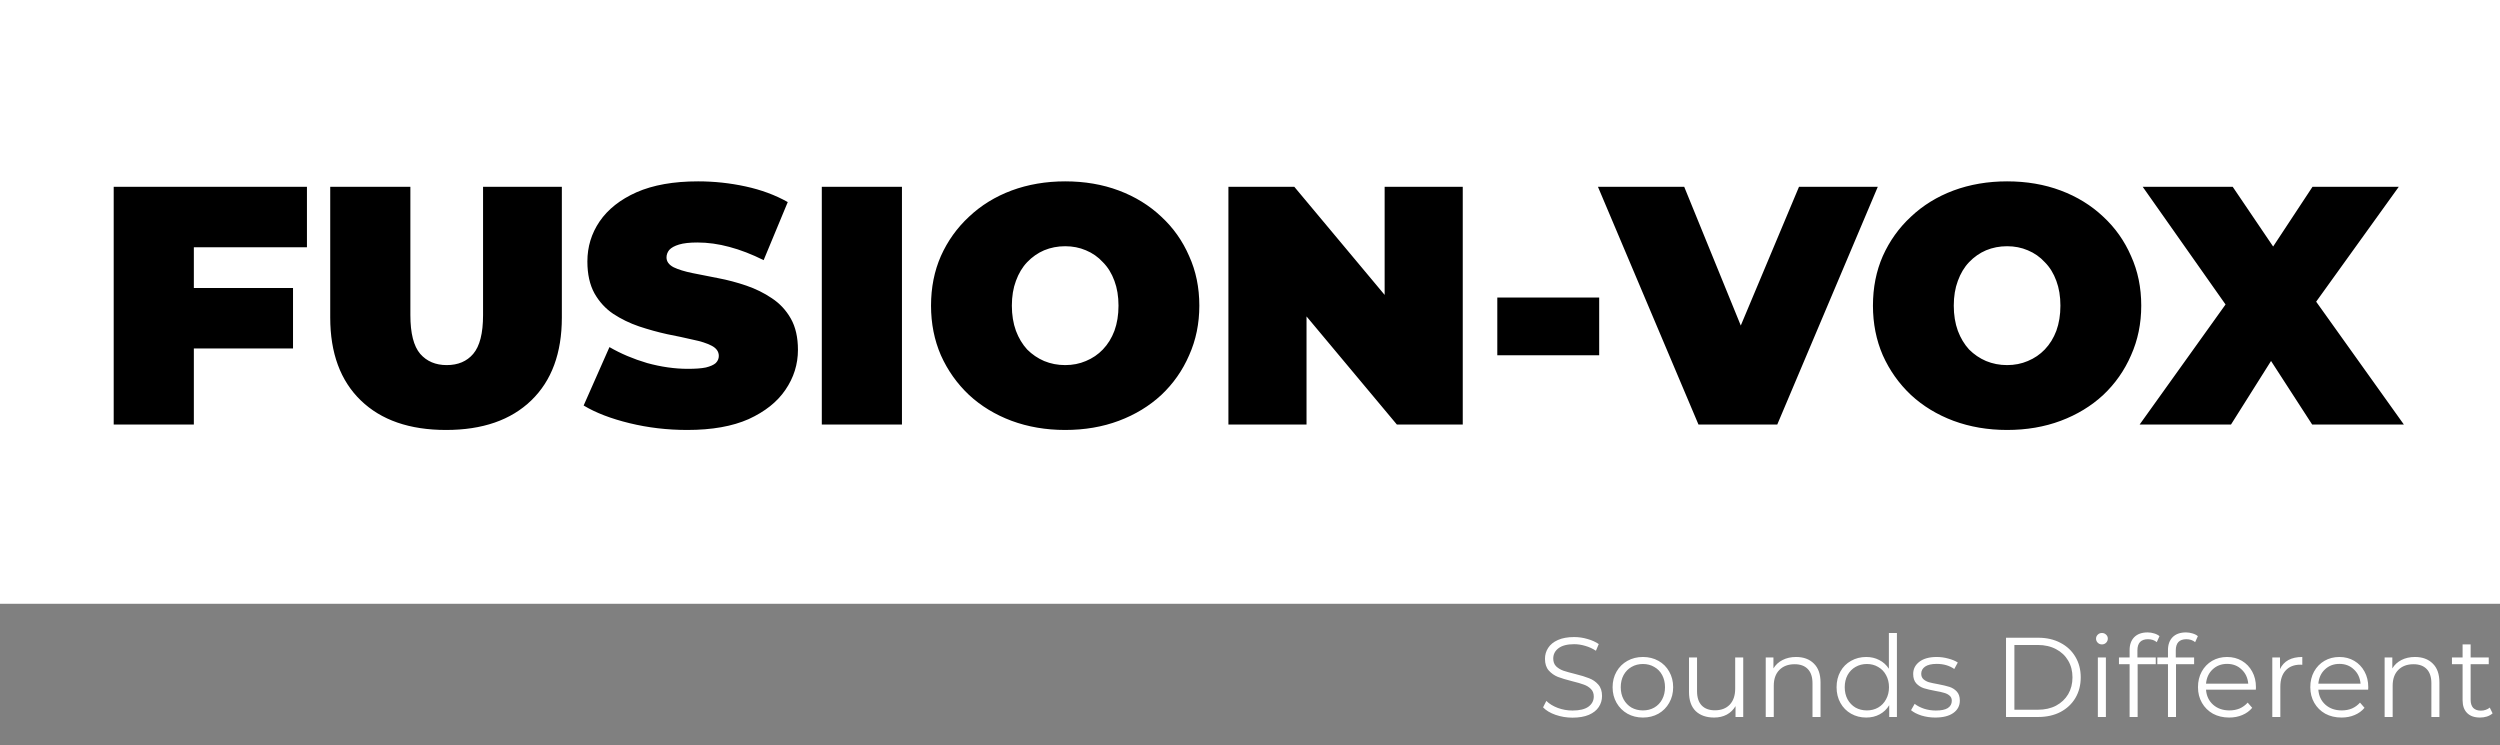 <svg width="265" height="79" viewBox="0 0 265 79" fill="none" xmlns="http://www.w3.org/2000/svg">
<rect x="0" y="0" width="265" height="79" fill="#808080" stroke="none"/>
<rect width="265" height="64" fill="white"/>
<path d="M19.972 30.528H31.06V36.936H19.972V30.528ZM20.548 45H12.052V19.8H32.536V26.208H20.548V45ZM47.28 45.576C43.416 45.576 40.404 44.532 38.244 42.444C36.084 40.356 35.004 37.428 35.004 33.66V19.8H43.5V33.408C43.5 35.328 43.848 36.696 44.544 37.512C45.24 38.304 46.176 38.7 47.352 38.7C48.552 38.7 49.488 38.304 50.16 37.512C50.856 36.696 51.204 35.328 51.204 33.408V19.8H59.556V33.66C59.556 37.428 58.476 40.356 56.316 42.444C54.156 44.532 51.144 45.576 47.28 45.576ZM72.846 45.576C70.734 45.576 68.694 45.336 66.726 44.856C64.758 44.376 63.138 43.752 61.866 42.984L64.602 36.792C65.802 37.488 67.134 38.052 68.598 38.484C70.086 38.892 71.526 39.096 72.918 39.096C73.734 39.096 74.37 39.048 74.826 38.952C75.306 38.832 75.654 38.676 75.87 38.484C76.086 38.268 76.194 38.016 76.194 37.728C76.194 37.272 75.942 36.912 75.438 36.648C74.934 36.384 74.262 36.168 73.422 36C72.606 35.808 71.706 35.616 70.722 35.424C69.738 35.208 68.742 34.932 67.734 34.596C66.75 34.26 65.838 33.816 64.998 33.264C64.182 32.712 63.522 31.992 63.018 31.104C62.514 30.192 62.262 29.064 62.262 27.72C62.262 26.16 62.694 24.744 63.558 23.472C64.446 22.176 65.754 21.144 67.482 20.376C69.234 19.608 71.406 19.224 73.998 19.224C75.702 19.224 77.382 19.404 79.038 19.764C80.694 20.124 82.182 20.676 83.502 21.42L80.946 27.576C79.698 26.952 78.486 26.484 77.31 26.172C76.158 25.86 75.03 25.704 73.926 25.704C73.11 25.704 72.462 25.776 71.982 25.92C71.502 26.064 71.154 26.256 70.938 26.496C70.746 26.736 70.65 27 70.65 27.288C70.65 27.72 70.902 28.068 71.406 28.332C71.91 28.572 72.57 28.776 73.386 28.944C74.226 29.112 75.138 29.292 76.122 29.484C77.13 29.676 78.126 29.94 79.11 30.276C80.094 30.612 80.994 31.056 81.81 31.608C82.65 32.16 83.322 32.88 83.826 33.768C84.33 34.656 84.582 35.76 84.582 37.08C84.582 38.616 84.138 40.032 83.25 41.328C82.386 42.6 81.09 43.632 79.362 44.424C77.634 45.192 75.462 45.576 72.846 45.576ZM87.111 45V19.8H95.607V45H87.111ZM112.909 45.576C110.869 45.576 108.973 45.252 107.221 44.604C105.493 43.956 103.993 43.044 102.721 41.868C101.449 40.668 100.453 39.264 99.733 37.656C99.037 36.048 98.689 34.296 98.689 32.4C98.689 30.48 99.037 28.728 99.733 27.144C100.453 25.536 101.449 24.144 102.721 22.968C103.993 21.768 105.493 20.844 107.221 20.196C108.973 19.548 110.869 19.224 112.909 19.224C114.973 19.224 116.869 19.548 118.597 20.196C120.325 20.844 121.825 21.768 123.097 22.968C124.369 24.144 125.353 25.536 126.049 27.144C126.769 28.728 127.129 30.48 127.129 32.4C127.129 34.296 126.769 36.048 126.049 37.656C125.353 39.264 124.369 40.668 123.097 41.868C121.825 43.044 120.325 43.956 118.597 44.604C116.869 45.252 114.973 45.576 112.909 45.576ZM112.909 38.7C113.701 38.7 114.433 38.556 115.105 38.268C115.801 37.98 116.401 37.572 116.905 37.044C117.433 36.492 117.841 35.832 118.129 35.064C118.417 34.272 118.561 33.384 118.561 32.4C118.561 31.416 118.417 30.54 118.129 29.772C117.841 28.98 117.433 28.32 116.905 27.792C116.401 27.24 115.801 26.82 115.105 26.532C114.433 26.244 113.701 26.1 112.909 26.1C112.117 26.1 111.373 26.244 110.677 26.532C110.005 26.82 109.405 27.24 108.877 27.792C108.373 28.32 107.977 28.98 107.689 29.772C107.401 30.54 107.257 31.416 107.257 32.4C107.257 33.384 107.401 34.272 107.689 35.064C107.977 35.832 108.373 36.492 108.877 37.044C109.405 37.572 110.005 37.98 110.677 38.268C111.373 38.556 112.117 38.7 112.909 38.7ZM130.212 45V19.8H137.196L150.012 35.136H146.772V19.8H155.052V45H148.068L135.252 29.664H138.492V45H130.212ZM158.714 37.656V31.536H169.514V37.656H158.714ZM180.038 45L169.382 19.8H178.526L187.202 41.076H181.766L190.694 19.8H199.046L188.39 45H180.038ZM212.752 45.576C210.712 45.576 208.816 45.252 207.064 44.604C205.336 43.956 203.836 43.044 202.564 41.868C201.292 40.668 200.296 39.264 199.576 37.656C198.88 36.048 198.532 34.296 198.532 32.4C198.532 30.48 198.88 28.728 199.576 27.144C200.296 25.536 201.292 24.144 202.564 22.968C203.836 21.768 205.336 20.844 207.064 20.196C208.816 19.548 210.712 19.224 212.752 19.224C214.816 19.224 216.712 19.548 218.44 20.196C220.168 20.844 221.668 21.768 222.94 22.968C224.212 24.144 225.196 25.536 225.892 27.144C226.612 28.728 226.972 30.48 226.972 32.4C226.972 34.296 226.612 36.048 225.892 37.656C225.196 39.264 224.212 40.668 222.94 41.868C221.668 43.044 220.168 43.956 218.44 44.604C216.712 45.252 214.816 45.576 212.752 45.576ZM212.752 38.7C213.544 38.7 214.276 38.556 214.948 38.268C215.644 37.98 216.244 37.572 216.748 37.044C217.276 36.492 217.684 35.832 217.972 35.064C218.26 34.272 218.404 33.384 218.404 32.4C218.404 31.416 218.26 30.54 217.972 29.772C217.684 28.98 217.276 28.32 216.748 27.792C216.244 27.24 215.644 26.82 214.948 26.532C214.276 26.244 213.544 26.1 212.752 26.1C211.96 26.1 211.216 26.244 210.52 26.532C209.848 26.82 209.248 27.24 208.72 27.792C208.216 28.32 207.82 28.98 207.532 29.772C207.244 30.54 207.1 31.416 207.1 32.4C207.1 33.384 207.244 34.272 207.532 35.064C207.82 35.832 208.216 36.492 208.72 37.044C209.248 37.572 209.848 37.98 210.52 38.268C211.216 38.556 211.96 38.7 212.752 38.7ZM226.802 45L238.034 29.304L237.998 35.244L227.126 19.8H236.666L243.002 29.16L238.934 29.196L245.126 19.8H254.27L243.398 34.92V29.016L254.81 45H245.09L238.754 35.208L242.678 35.172L236.486 45H226.802Z" fill="black"/>
<path d="M166.684 76.072C166.06 76.072 165.46 75.972 164.884 75.772C164.316 75.572 163.876 75.308 163.564 74.98L163.912 74.296C164.216 74.6 164.62 74.848 165.124 75.04C165.628 75.224 166.148 75.316 166.684 75.316C167.436 75.316 168 75.18 168.376 74.908C168.752 74.628 168.94 74.268 168.94 73.828C168.94 73.492 168.836 73.224 168.628 73.024C168.428 72.824 168.18 72.672 167.884 72.568C167.588 72.456 167.176 72.336 166.648 72.208C166.016 72.048 165.512 71.896 165.136 71.752C164.76 71.6 164.436 71.372 164.164 71.068C163.9 70.764 163.768 70.352 163.768 69.832C163.768 69.408 163.88 69.024 164.104 68.68C164.328 68.328 164.672 68.048 165.136 67.84C165.6 67.632 166.176 67.528 166.864 67.528C167.344 67.528 167.812 67.596 168.268 67.732C168.732 67.86 169.132 68.04 169.468 68.272L169.168 68.98C168.816 68.748 168.44 68.576 168.04 68.464C167.64 68.344 167.248 68.284 166.864 68.284C166.128 68.284 165.572 68.428 165.196 68.716C164.828 68.996 164.644 69.36 164.644 69.808C164.644 70.144 164.744 70.416 164.944 70.624C165.152 70.824 165.408 70.98 165.712 71.092C166.024 71.196 166.44 71.312 166.96 71.44C167.576 71.592 168.072 71.744 168.448 71.896C168.832 72.04 169.156 72.264 169.42 72.568C169.684 72.864 169.816 73.268 169.816 73.78C169.816 74.204 169.7 74.592 169.468 74.944C169.244 75.288 168.896 75.564 168.424 75.772C167.952 75.972 167.372 76.072 166.684 76.072ZM174.151 76.06C173.543 76.06 172.995 75.924 172.507 75.652C172.019 75.372 171.635 74.988 171.355 74.5C171.075 74.012 170.935 73.46 170.935 72.844C170.935 72.228 171.075 71.676 171.355 71.188C171.635 70.7 172.019 70.32 172.507 70.048C172.995 69.776 173.543 69.64 174.151 69.64C174.759 69.64 175.307 69.776 175.795 70.048C176.283 70.32 176.663 70.7 176.935 71.188C177.215 71.676 177.355 72.228 177.355 72.844C177.355 73.46 177.215 74.012 176.935 74.5C176.663 74.988 176.283 75.372 175.795 75.652C175.307 75.924 174.759 76.06 174.151 76.06ZM174.151 75.304C174.599 75.304 174.999 75.204 175.351 75.004C175.711 74.796 175.991 74.504 176.191 74.128C176.391 73.752 176.491 73.324 176.491 72.844C176.491 72.364 176.391 71.936 176.191 71.56C175.991 71.184 175.711 70.896 175.351 70.696C174.999 70.488 174.599 70.384 174.151 70.384C173.703 70.384 173.299 70.488 172.939 70.696C172.587 70.896 172.307 71.184 172.099 71.56C171.899 71.936 171.799 72.364 171.799 72.844C171.799 73.324 171.899 73.752 172.099 74.128C172.307 74.504 172.587 74.796 172.939 75.004C173.299 75.204 173.703 75.304 174.151 75.304ZM184.782 69.688V76H183.966V74.848C183.742 75.232 183.434 75.532 183.042 75.748C182.65 75.956 182.202 76.06 181.698 76.06C180.874 76.06 180.222 75.832 179.742 75.376C179.27 74.912 179.034 74.236 179.034 73.348V69.688H179.886V73.264C179.886 73.928 180.05 74.432 180.378 74.776C180.706 75.12 181.174 75.292 181.782 75.292C182.446 75.292 182.97 75.092 183.354 74.692C183.738 74.284 183.93 73.72 183.93 73V69.688H184.782ZM190.384 69.64C191.176 69.64 191.804 69.872 192.268 70.336C192.74 70.792 192.976 71.46 192.976 72.34V76H192.124V72.424C192.124 71.768 191.96 71.268 191.632 70.924C191.304 70.58 190.836 70.408 190.228 70.408C189.548 70.408 189.008 70.612 188.608 71.02C188.216 71.42 188.02 71.976 188.02 72.688V76H187.168V69.688H187.984V70.852C188.216 70.468 188.536 70.172 188.944 69.964C189.36 69.748 189.84 69.64 190.384 69.64ZM201.073 67.096V76H200.257V74.752C200.001 75.176 199.661 75.5 199.237 75.724C198.821 75.948 198.349 76.06 197.821 76.06C197.229 76.06 196.693 75.924 196.213 75.652C195.733 75.38 195.357 75 195.085 74.512C194.813 74.024 194.677 73.468 194.677 72.844C194.677 72.22 194.813 71.664 195.085 71.176C195.357 70.688 195.733 70.312 196.213 70.048C196.693 69.776 197.229 69.64 197.821 69.64C198.333 69.64 198.793 69.748 199.201 69.964C199.617 70.172 199.957 70.48 200.221 70.888V67.096H201.073ZM197.893 75.304C198.333 75.304 198.729 75.204 199.081 75.004C199.441 74.796 199.721 74.504 199.921 74.128C200.129 73.752 200.233 73.324 200.233 72.844C200.233 72.364 200.129 71.936 199.921 71.56C199.721 71.184 199.441 70.896 199.081 70.696C198.729 70.488 198.333 70.384 197.893 70.384C197.445 70.384 197.041 70.488 196.681 70.696C196.329 70.896 196.049 71.184 195.841 71.56C195.641 71.936 195.541 72.364 195.541 72.844C195.541 73.324 195.641 73.752 195.841 74.128C196.049 74.504 196.329 74.796 196.681 75.004C197.041 75.204 197.445 75.304 197.893 75.304ZM205.138 76.06C204.626 76.06 204.134 75.988 203.662 75.844C203.198 75.692 202.834 75.504 202.57 75.28L202.954 74.608C203.218 74.816 203.55 74.988 203.95 75.124C204.35 75.252 204.766 75.316 205.198 75.316C205.774 75.316 206.198 75.228 206.47 75.052C206.75 74.868 206.89 74.612 206.89 74.284C206.89 74.052 206.814 73.872 206.662 73.744C206.51 73.608 206.318 73.508 206.086 73.444C205.854 73.372 205.546 73.304 205.162 73.24C204.65 73.144 204.238 73.048 203.926 72.952C203.614 72.848 203.346 72.676 203.122 72.436C202.906 72.196 202.798 71.864 202.798 71.44C202.798 70.912 203.018 70.48 203.458 70.144C203.898 69.808 204.51 69.64 205.294 69.64C205.702 69.64 206.11 69.696 206.518 69.808C206.926 69.912 207.262 70.052 207.526 70.228L207.154 70.912C206.634 70.552 206.014 70.372 205.294 70.372C204.75 70.372 204.338 70.468 204.058 70.66C203.786 70.852 203.65 71.104 203.65 71.416C203.65 71.656 203.726 71.848 203.878 71.992C204.038 72.136 204.234 72.244 204.466 72.316C204.698 72.38 205.018 72.448 205.426 72.52C205.93 72.616 206.334 72.712 206.638 72.808C206.942 72.904 207.202 73.068 207.418 73.3C207.634 73.532 207.742 73.852 207.742 74.26C207.742 74.812 207.51 75.252 207.046 75.58C206.59 75.9 205.954 76.06 205.138 76.06ZM212.638 67.6H216.058C216.946 67.6 217.73 67.78 218.41 68.14C219.09 68.492 219.618 68.988 219.994 69.628C220.37 70.26 220.558 70.984 220.558 71.8C220.558 72.616 220.37 73.344 219.994 73.984C219.618 74.616 219.09 75.112 218.41 75.472C217.73 75.824 216.946 76 216.058 76H212.638V67.6ZM216.01 75.232C216.746 75.232 217.39 75.088 217.942 74.8C218.494 74.504 218.922 74.1 219.226 73.588C219.53 73.068 219.682 72.472 219.682 71.8C219.682 71.128 219.53 70.536 219.226 70.024C218.922 69.504 218.494 69.1 217.942 68.812C217.39 68.516 216.746 68.368 216.01 68.368H213.526V75.232H216.01ZM222.372 69.688H223.224V76H222.372V69.688ZM222.804 68.308C222.628 68.308 222.48 68.248 222.36 68.128C222.24 68.008 222.18 67.864 222.18 67.696C222.18 67.536 222.24 67.396 222.36 67.276C222.48 67.156 222.628 67.096 222.804 67.096C222.98 67.096 223.128 67.156 223.248 67.276C223.368 67.388 223.428 67.524 223.428 67.684C223.428 67.86 223.368 68.008 223.248 68.128C223.128 68.248 222.98 68.308 222.804 68.308ZM227.682 67.756C227.314 67.756 227.034 67.856 226.842 68.056C226.658 68.256 226.566 68.552 226.566 68.944V69.688H228.51V70.408H226.59V76H225.738V70.408H224.61V69.688H225.738V68.908C225.738 68.332 225.902 67.876 226.23 67.54C226.566 67.204 227.038 67.036 227.646 67.036C227.886 67.036 228.118 67.072 228.342 67.144C228.566 67.208 228.754 67.304 228.906 67.432L228.618 68.068C228.37 67.86 228.058 67.756 227.682 67.756ZM231.749 67.756C231.381 67.756 231.101 67.856 230.909 68.056C230.725 68.256 230.633 68.552 230.633 68.944V69.688H232.577V70.408H230.657V76H229.805V70.408H228.677V69.688H229.805V68.908C229.805 68.332 229.969 67.876 230.297 67.54C230.633 67.204 231.105 67.036 231.713 67.036C231.953 67.036 232.185 67.072 232.409 67.144C232.633 67.208 232.821 67.304 232.973 67.432L232.685 68.068C232.437 67.86 232.125 67.756 231.749 67.756ZM239.118 73.108H233.838C233.886 73.764 234.138 74.296 234.594 74.704C235.05 75.104 235.626 75.304 236.322 75.304C236.714 75.304 237.074 75.236 237.402 75.1C237.73 74.956 238.014 74.748 238.254 74.476L238.734 75.028C238.454 75.364 238.102 75.62 237.678 75.796C237.262 75.972 236.802 76.06 236.298 76.06C235.65 76.06 235.074 75.924 234.57 75.652C234.074 75.372 233.686 74.988 233.406 74.5C233.126 74.012 232.986 73.46 232.986 72.844C232.986 72.228 233.118 71.676 233.382 71.188C233.654 70.7 234.022 70.32 234.486 70.048C234.958 69.776 235.486 69.64 236.07 69.64C236.654 69.64 237.178 69.776 237.642 70.048C238.106 70.32 238.47 70.7 238.734 71.188C238.998 71.668 239.13 72.22 239.13 72.844L239.118 73.108ZM236.07 70.372C235.462 70.372 234.95 70.568 234.534 70.96C234.126 71.344 233.894 71.848 233.838 72.472H238.314C238.258 71.848 238.022 71.344 237.606 70.96C237.198 70.568 236.686 70.372 236.07 70.372ZM241.68 70.924C241.88 70.5 242.176 70.18 242.568 69.964C242.968 69.748 243.46 69.64 244.044 69.64V70.468L243.84 70.456C243.176 70.456 242.656 70.66 242.28 71.068C241.904 71.476 241.716 72.048 241.716 72.784V76H240.864V69.688H241.68V70.924ZM251.024 73.108H245.744C245.792 73.764 246.044 74.296 246.5 74.704C246.956 75.104 247.532 75.304 248.228 75.304C248.62 75.304 248.98 75.236 249.308 75.1C249.636 74.956 249.92 74.748 250.16 74.476L250.64 75.028C250.36 75.364 250.008 75.62 249.584 75.796C249.168 75.972 248.708 76.06 248.204 76.06C247.556 76.06 246.98 75.924 246.476 75.652C245.98 75.372 245.592 74.988 245.312 74.5C245.032 74.012 244.892 73.46 244.892 72.844C244.892 72.228 245.024 71.676 245.288 71.188C245.56 70.7 245.928 70.32 246.392 70.048C246.864 69.776 247.392 69.64 247.976 69.64C248.56 69.64 249.084 69.776 249.548 70.048C250.012 70.32 250.376 70.7 250.64 71.188C250.904 71.668 251.036 72.22 251.036 72.844L251.024 73.108ZM247.976 70.372C247.368 70.372 246.856 70.568 246.44 70.96C246.032 71.344 245.8 71.848 245.744 72.472H250.22C250.164 71.848 249.928 71.344 249.512 70.96C249.104 70.568 248.592 70.372 247.976 70.372ZM255.986 69.64C256.778 69.64 257.406 69.872 257.87 70.336C258.342 70.792 258.578 71.46 258.578 72.34V76H257.726V72.424C257.726 71.768 257.562 71.268 257.234 70.924C256.906 70.58 256.438 70.408 255.83 70.408C255.15 70.408 254.61 70.612 254.21 71.02C253.818 71.42 253.622 71.976 253.622 72.688V76H252.77V69.688H253.586V70.852C253.818 70.468 254.138 70.172 254.546 69.964C254.962 69.748 255.442 69.64 255.986 69.64ZM264.215 75.616C264.055 75.76 263.855 75.872 263.615 75.952C263.383 76.024 263.139 76.06 262.883 76.06C262.291 76.06 261.835 75.9 261.515 75.58C261.195 75.26 261.035 74.808 261.035 74.224V70.408H259.907V69.688H261.035V68.308H261.887V69.688H263.807V70.408H261.887V74.176C261.887 74.552 261.979 74.84 262.163 75.04C262.355 75.232 262.627 75.328 262.979 75.328C263.155 75.328 263.323 75.3 263.483 75.244C263.651 75.188 263.795 75.108 263.915 75.004L264.215 75.616Z" fill="white"/>
</svg>
